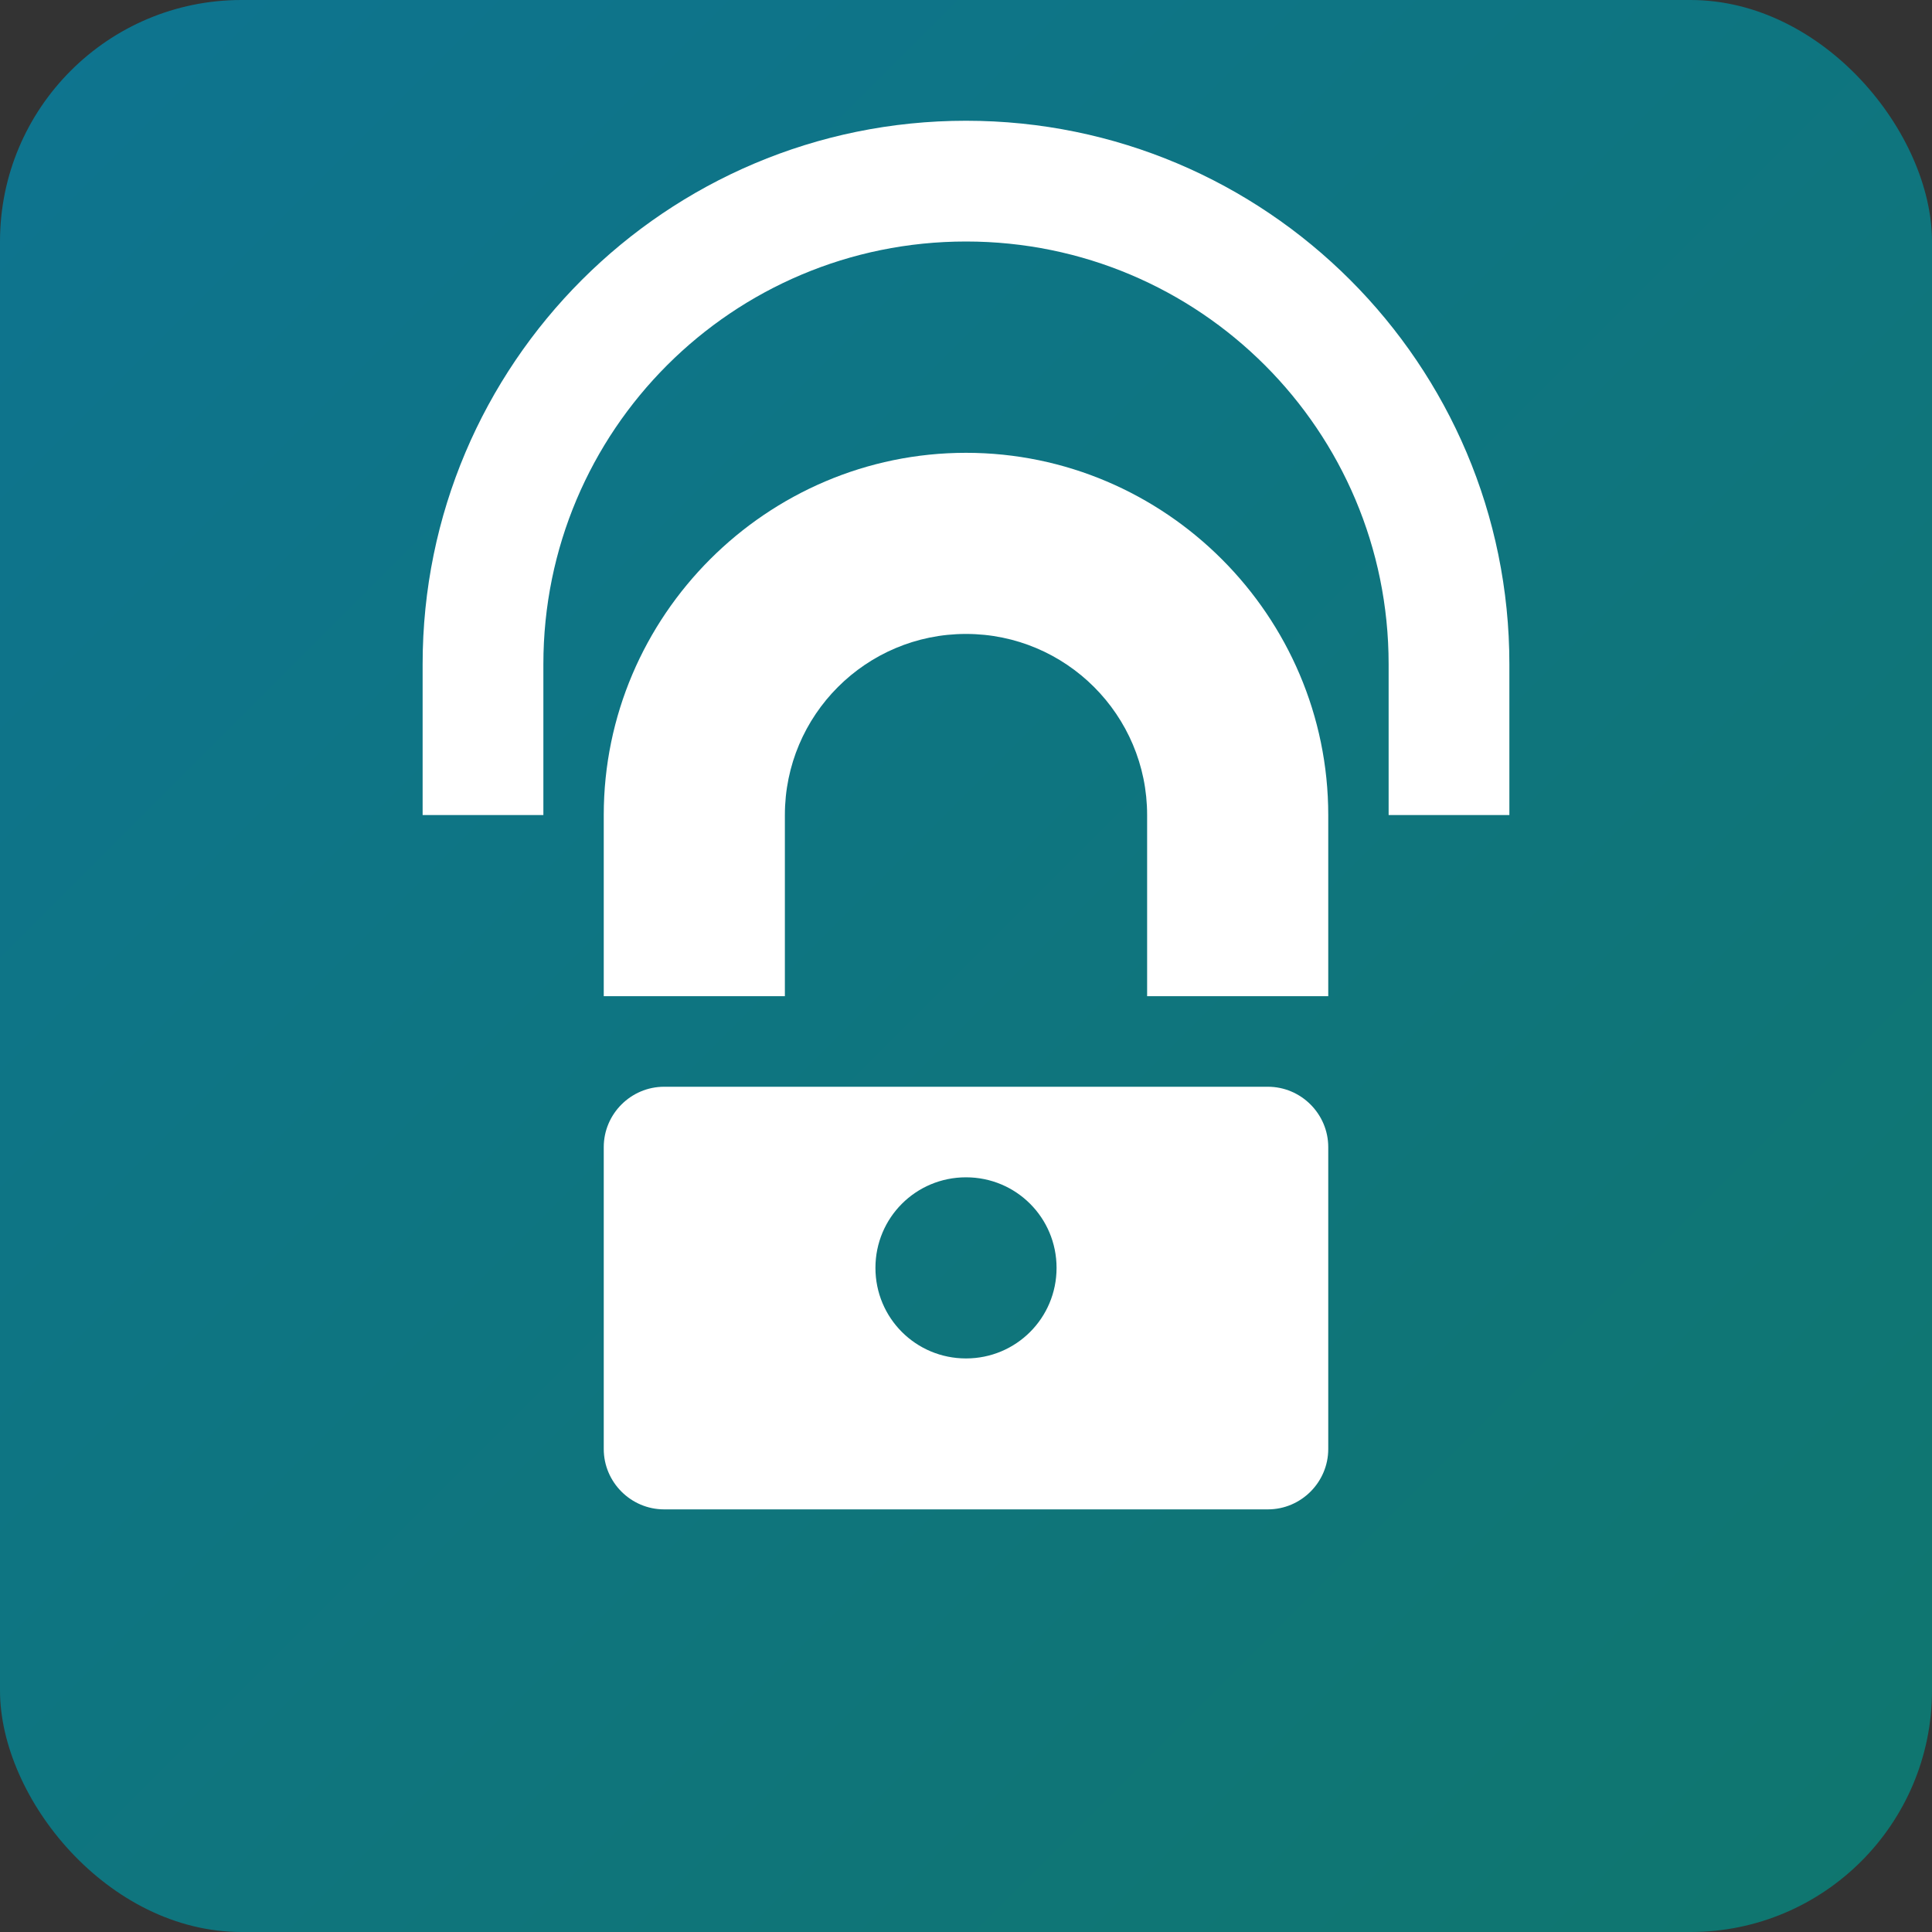 <svg xmlns="http://www.w3.org/2000/svg" viewBox="0 0 512 512">
  <rect x="0" y="0" width="512" height="512" fill="#333333" stroke="none"/>
  <defs>
    <linearGradient id="gradient" x1="0%" y1="0%" x2="100%" y2="100%">
      <stop offset="0%" stop-color="#0e7490" />
      <stop offset="100%" stop-color="#0f766e" />
    </linearGradient>
  </defs>
  <rect width="512" height="512" rx="64" fill="url(#gradient)"/>
  <g fill="#ffffff">
    <path d="M256 120c-52.8 0-96 43.2-96 96v48h48v-48c0-26.5 21.5-48 48-48s48 21.5 48 48v48h48v-48c0-52.8-43.2-96-96-96z"/>
    <path d="M336 288H176c-8.8 0-16 7.2-16 16v80c0 8.8 7.2 16 16 16h160c8.8 0 16-7.2 16-16v-80c0-8.8-7.2-16-16-16zm-80 72c-13.3 0-24-10.7-24-24s10.7-24 24-24 24 10.7 24 24-10.7 24-24 24z"/>
    <path d="M400 176c0-79.5-64.5-144-144-144S112 96.5 112 176v40h32v-40c0-61.9 50.1-112 112-112s112 50.1 112 112v40h32v-40z"/>
  </g>
</svg>